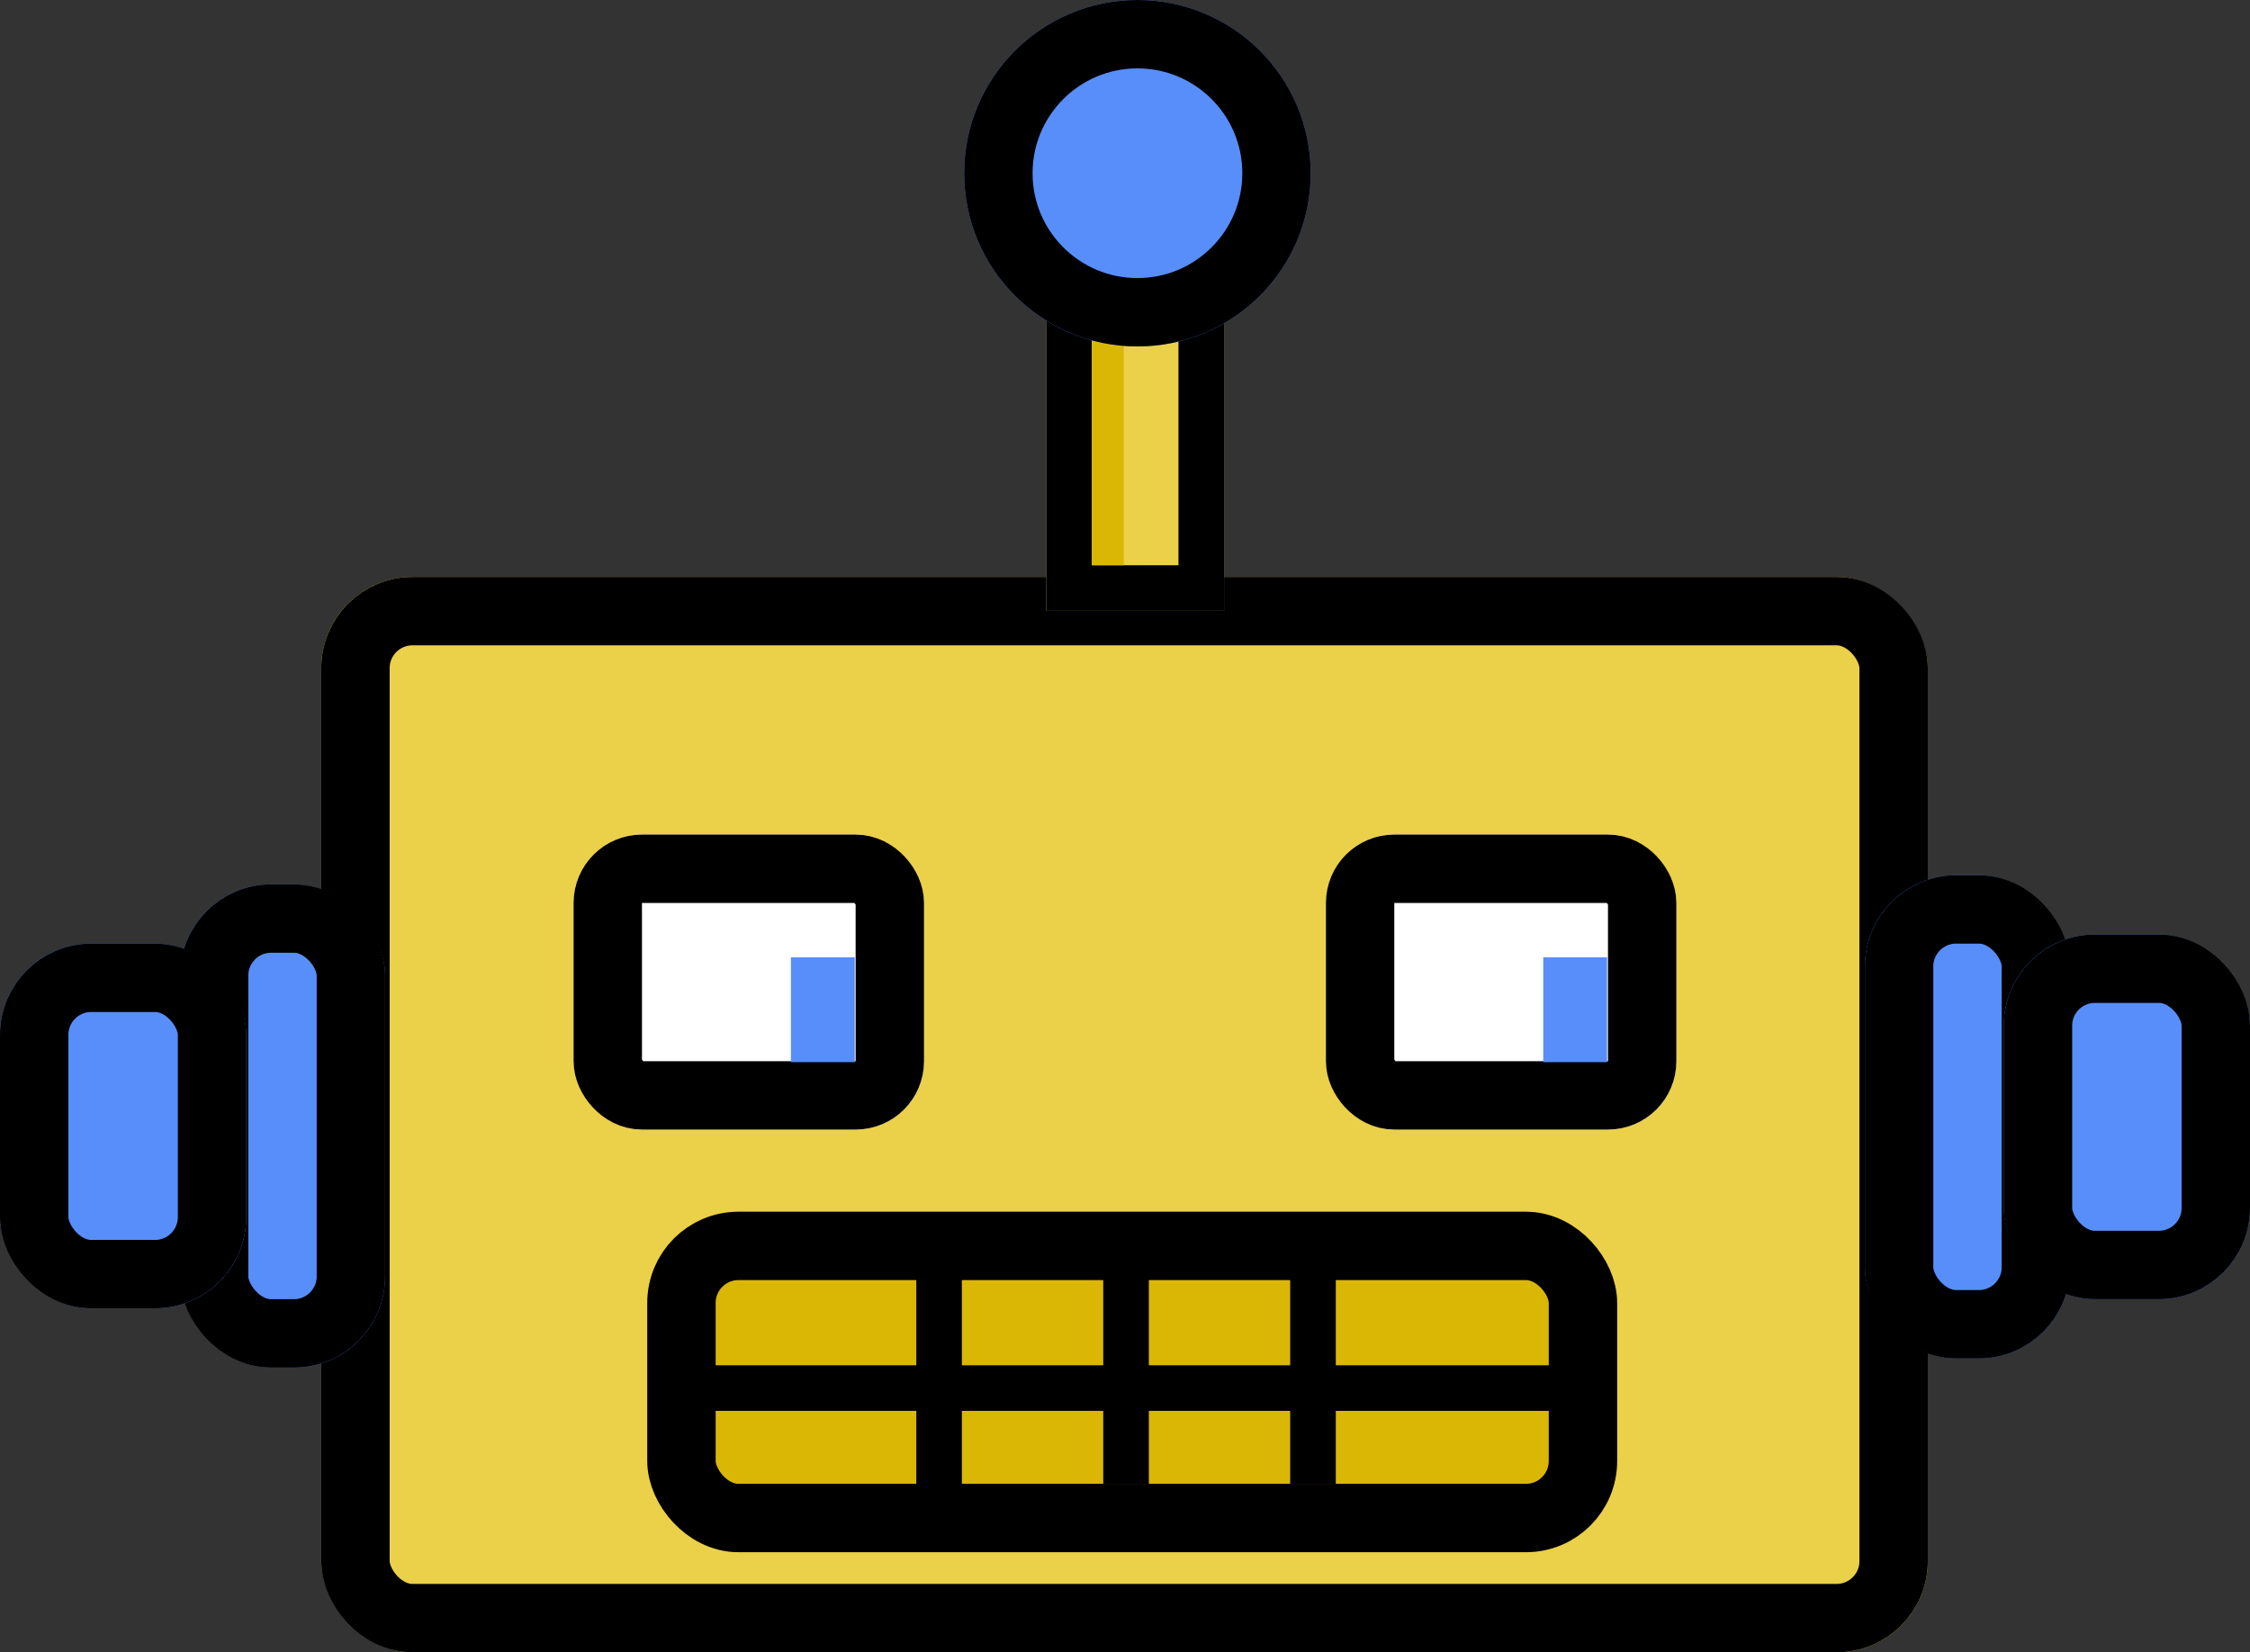 <svg xmlns="http://www.w3.org/2000/svg" width="493.458" height="362.462" viewBox="0 0 493.458 362.462">
  <rect x="0" y="0" width="493.458" height="362.462" fill="#333333" stroke="none"/>
  <g id="Robot" transform="translate(14.458 -25)">
    <g id="Rectángulo_10" data-name="Rectángulo 10" transform="translate(56 151.566)" fill="#ebd049" stroke="#000" stroke-width="15">
      <rect width="352.34" height="235.895" rx="20" stroke="none"/>
      <rect x="7.5" y="7.5" width="337.34" height="220.895" rx="12.5" fill="none"/>
    </g>
    <g id="Rectángulo_14" data-name="Rectángulo 14" transform="translate(127.497 290.814)" fill="#dbb705" stroke="#000" stroke-width="15">
      <rect width="212.708" height="74.688" rx="20" stroke="none"/>
      <rect x="7.5" y="7.5" width="197.708" height="59.688" rx="12.5" fill="none"/>
    </g>
    <g id="Rectángulo_16" data-name="Rectángulo 16" transform="translate(276.333 208.083)" fill="#fff" stroke="#000" stroke-width="15">
      <rect width="76.862" height="64.707" rx="15" stroke="none"/>
      <rect x="7.5" y="7.5" width="61.862" height="49.707" rx="7.5" fill="none"/>
    </g>
    <g id="Rectángulo_20" data-name="Rectángulo 20" transform="translate(111.333 208.083)" fill="#fff" stroke="#000" stroke-width="15">
      <rect width="76.862" height="64.707" rx="15" stroke="none"/>
      <rect x="7.5" y="7.5" width="61.862" height="49.707" rx="7.5" fill="none"/>
    </g>
    <g id="Grupo_2" data-name="Grupo 2" transform="translate(-29.458 -42)">
      <g id="Rectángulo_18" data-name="Rectángulo 18" transform="translate(54.458 261)" fill="#588ef9" stroke="#000" stroke-width="15">
        <rect width="45" height="106" rx="20" stroke="none"/>
        <rect x="7.5" y="7.5" width="30" height="91" rx="12.5" fill="none"/>
      </g>
      <g id="Rectángulo_19" data-name="Rectángulo 19" transform="translate(15 274)" fill="#588ef9" stroke="#000" stroke-width="15">
        <rect width="54" height="80" rx="20" stroke="none"/>
        <rect x="7.5" y="7.5" width="39" height="65" rx="12.5" fill="none"/>
      </g>
    </g>
    <g id="Grupo_3" data-name="Grupo 3" transform="translate(394.542 217)">
      <g id="Rectángulo_18-2" data-name="Rectángulo 18" transform="translate(0)" fill="#588ef9" stroke="#000" stroke-width="15">
        <rect width="45" height="106" rx="20" stroke="none"/>
        <rect x="7.5" y="7.5" width="30" height="91" rx="12.5" fill="none"/>
      </g>
      <g id="Rectángulo_19-2" data-name="Rectángulo 19" transform="translate(30.458 13)" fill="#588ef9" stroke="#000" stroke-width="15">
        <rect width="54" height="80" rx="20" stroke="none"/>
        <rect x="7.5" y="7.5" width="39" height="65" rx="12.5" fill="none"/>
      </g>
    </g>
    <g id="Rectángulo_21" data-name="Rectángulo 21" transform="translate(215 83)" fill="#ebd049" stroke="#000" stroke-width="10">
      <rect width="39" height="76" stroke="none"/>
      <rect x="5" y="5" width="29" height="66" fill="none"/>
    </g>
    <line id="Línea_7" data-name="Línea 7" y2="49" transform="translate(191.5 305.5)" fill="none" stroke="#000" stroke-width="10"/>
    <rect id="Rectángulo_22" data-name="Rectángulo 22" width="7" height="50" transform="translate(225 99)" fill="#dbb705"/>
    <g id="Elipse_5" data-name="Elipse 5" transform="translate(197 25)" fill="#588ef9" stroke="#000" stroke-width="15">
      <circle cx="38" cy="38" r="38" stroke="none"/>
      <circle cx="38" cy="38" r="30.5" fill="none"/>
    </g>
    <rect id="Rectángulo_23" data-name="Rectángulo 23" width="14" height="23" transform="translate(159 235)" fill="#588ef9"/>
    <rect id="Rectángulo_24" data-name="Rectángulo 24" width="14" height="23" transform="translate(324 235)" fill="#588ef9"/>
    <line id="Línea_4" data-name="Línea 4" x2="187" transform="translate(141.5 329.5)" fill="none" stroke="#000" stroke-width="10"/>
    <line id="Línea_5" data-name="Línea 5" y2="49" transform="translate(232.5 301.5)" fill="none" stroke="#000" stroke-width="10"/>
    <line id="Línea_6" data-name="Línea 6" y2="49" transform="translate(273.5 301.5)" fill="none" stroke="#000" stroke-width="10"/>
  </g>
</svg>
